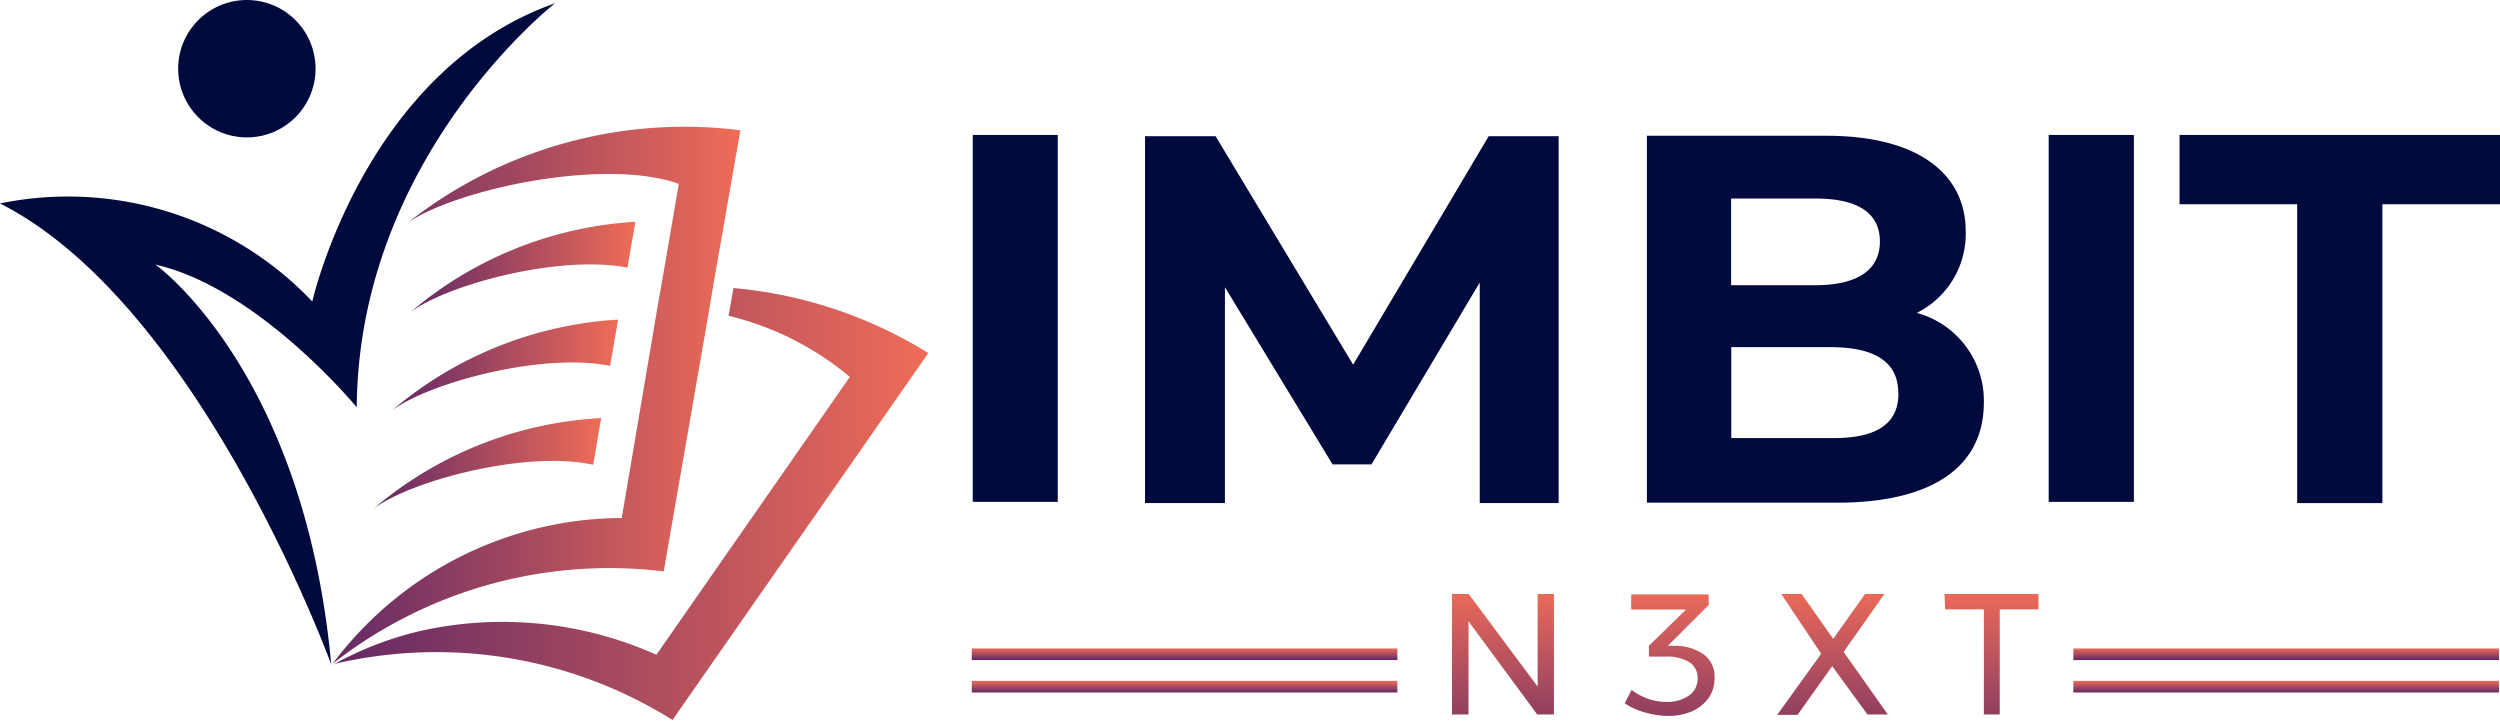 <svg id="Layer_1" data-name="Layer 1" xmlns="http://www.w3.org/2000/svg" xmlns:xlink="http://www.w3.org/1999/xlink" viewBox="0 0 122.64 35.35"><defs><style>.cls-1{fill:#000a3d;}.cls-2{fill:url(#linear-gradient);}.cls-3{fill:url(#linear-gradient-2);}.cls-4{fill:url(#linear-gradient-3);}.cls-5{fill:url(#linear-gradient-4);}.cls-6{fill:url(#linear-gradient-5);}.cls-7{fill:url(#linear-gradient-6);}.cls-8{fill:url(#linear-gradient-7);}.cls-9{fill:url(#linear-gradient-8);}.cls-10{fill:url(#linear-gradient-9);}.cls-11{fill:url(#linear-gradient-10);}.cls-12{fill:url(#linear-gradient-11);}.cls-13{fill:url(#linear-gradient-12);}.cls-14{fill:url(#linear-gradient-13);}</style><linearGradient id="linear-gradient" x1="87.41" y1="170.48" x2="87.41" y2="161.12" gradientUnits="userSpaceOnUse"><stop offset="0" stop-color="#622965"/><stop offset="1" stop-color="#ef6c58"/></linearGradient><linearGradient id="linear-gradient-2" x1="95.6" y1="170.48" x2="95.6" y2="161.12" xlink:href="#linear-gradient"/><linearGradient id="linear-gradient-3" x1="103.58" y1="170.48" x2="103.58" y2="161.12" xlink:href="#linear-gradient"/><linearGradient id="linear-gradient-4" x1="111.38" y1="170.48" x2="111.38" y2="161.12" xlink:href="#linear-gradient"/><linearGradient id="linear-gradient-5" x1="58.11" y1="32.37" x2="58.11" y2="31.81" xlink:href="#linear-gradient"/><linearGradient id="linear-gradient-6" x1="112.15" y1="32.37" x2="112.15" y2="31.81" xlink:href="#linear-gradient"/><linearGradient id="linear-gradient-7" x1="58.11" y1="33.97" x2="58.11" y2="33.4" xlink:href="#linear-gradient"/><linearGradient id="linear-gradient-8" x1="112.15" y1="33.97" x2="112.15" y2="33.4" xlink:href="#linear-gradient"/><linearGradient id="linear-gradient-9" x1="29.93" y1="151.73" x2="50.03" y2="151.73" xlink:href="#linear-gradient"/><linearGradient id="linear-gradient-10" x1="29.93" y1="157.03" x2="59.22" y2="157.03" xlink:href="#linear-gradient"/><linearGradient id="linear-gradient-11" x1="33.82" y1="145.42" x2="44.85" y2="145.42" xlink:href="#linear-gradient"/><linearGradient id="linear-gradient-12" x1="32.94" y1="150.23" x2="44.01" y2="150.23" xlink:href="#linear-gradient"/><linearGradient id="linear-gradient-13" x1="32.01" y1="155.05" x2="43.17" y2="155.05" xlink:href="#linear-gradient"/></defs><title>full hd_svg_logo</title><path class="cls-1" d="M61.4,138.94h4.17v18H61.4Z" transform="translate(-13.68 -132.32)"/><path class="cls-1" d="M86.27,157l0-10.82-5.31,8.92H79.05l-5.28-8.69V157H69.85v-18h3.46l6.75,11.21,6.65-11.21h3.43l0,18Z" transform="translate(-13.68 -132.32)"/><path class="cls-1" d="M111,152.06c0,3.12-2.47,4.92-7.21,4.92H94.47v-18h8.81c4.51,0,6.83,1.88,6.83,4.69a4.33,4.33,0,0,1-2.4,4A4.46,4.46,0,0,1,111,152.06Zm-12.4-10v4.25h4.15c2,0,3.15-.72,3.15-2.14s-1.11-2.11-3.15-2.11Zm8.2,9.53c0-1.52-1.16-2.24-3.32-2.24H98.61v4.46h4.88C105.65,153.84,106.81,153.17,106.81,151.62Z" transform="translate(-13.68 -132.32)"/><path class="cls-1" d="M114.18,138.94h4.18v18h-4.18Z" transform="translate(-13.68 -132.32)"/><path class="cls-1" d="M126.37,142.34H120.6v-3.4h15.72v3.4h-5.77V157h-4.18Z" transform="translate(-13.68 -132.32)"/><path class="cls-2" d="M89.11,161.46h.8v5.91h-.82l-3.37-4.57v4.57h-.81v-5.91h.82L89.11,166Z" transform="translate(-13.68 -132.32)"/><path class="cls-3" d="M97.27,164.43a1.35,1.35,0,0,1,.52,1.11,1.68,1.68,0,0,1-.28,1,1.94,1.94,0,0,1-.8.66,2.87,2.87,0,0,1-1.21.24,4,4,0,0,1-1.12-.17,3.28,3.28,0,0,1-1-.45l.34-.66a2.64,2.64,0,0,0,.79.43,2.55,2.55,0,0,0,.9.16,1.86,1.86,0,0,0,1.14-.32,1,1,0,0,0,.41-.83.92.92,0,0,0-.41-.8,2.16,2.16,0,0,0-1.17-.27h-.81V164l1.82-1.78H93.7v-.74h3.8V162l-2,2,.35,0A2.47,2.47,0,0,1,97.27,164.43Z" transform="translate(-13.68 -132.32)"/><path class="cls-4" d="M101.06,161.46h1l1.55,2.2,1.56-2.2h.95l-2,2.84,2.17,3.07h-1L103.56,165l-1.7,2.39h-1l2.16-3Z" transform="translate(-13.68 -132.32)"/><path class="cls-5" d="M109.07,161.46h4.61v.75h-1.9v5.16H111v-5.16h-1.9Z" transform="translate(-13.68 -132.32)"/><rect class="cls-6" x="47.67" y="31.81" width="20.88" height="0.57"/><rect class="cls-7" x="101.71" y="31.81" width="20.88" height="0.57"/><rect class="cls-8" x="47.67" y="33.4" width="20.88" height="0.57"/><rect class="cls-9" x="101.71" y="33.4" width="20.88" height="0.57"/><g id="Logo"><path class="cls-10" d="M50,138.71l-1.33,7.61-.2,1.2-2.23,12.83A22,22,0,0,0,30,164.88l0,0h0a17.8,17.8,0,0,1,14.18-7.15L46,147l.12-.66.86-5c-3.67-1.31-10.92.27-13.29,1.9A21.93,21.93,0,0,1,50,138.71Z" transform="translate(-13.68 -132.32)"/><path class="cls-11" d="M59.22,149.64l-12.55,18A21.82,21.82,0,0,0,32,164.53c-.69.1-1.37.22-2,.38h0l.05,0a16.7,16.7,0,0,1,4.26-1.64,18.47,18.47,0,0,1,11.57,1.17l9.49-13.63a14.62,14.62,0,0,0-5.95-3l.24-1.36A21.78,21.78,0,0,1,59.22,149.64Z" transform="translate(-13.68 -132.32)"/><path class="cls-1" d="M29.93,164.92s-6.42-17.64-16.25-22.62A16.53,16.53,0,0,1,29,147.11s2.56-11.34,11.91-14.63c0,0-9.64,7.51-9.73,19.82,0,0-4.83-5.86-9.88-7C21.28,145.27,28.6,150.47,29.93,164.92Z" transform="translate(-13.68 -132.32)"/><circle class="cls-1" cx="12.11" cy="3.37" r="3.37"/><path class="cls-12" d="M44.85,143.2l-.39,2.25c-3.29-.65-8.8.81-10.64,2.18A18.7,18.7,0,0,1,44.85,143.2Z" transform="translate(-13.68 -132.32)"/><path class="cls-13" d="M44,148l-.39,2.27c-3.29-.67-8.82.8-10.68,2.17A18.79,18.79,0,0,1,44,148Z" transform="translate(-13.68 -132.32)"/><path class="cls-14" d="M43.17,152.83l-.39,2.29c-3.28-.72-8.9.76-10.77,2.15A18.74,18.74,0,0,1,43.17,152.83Z" transform="translate(-13.68 -132.32)"/></g></svg>